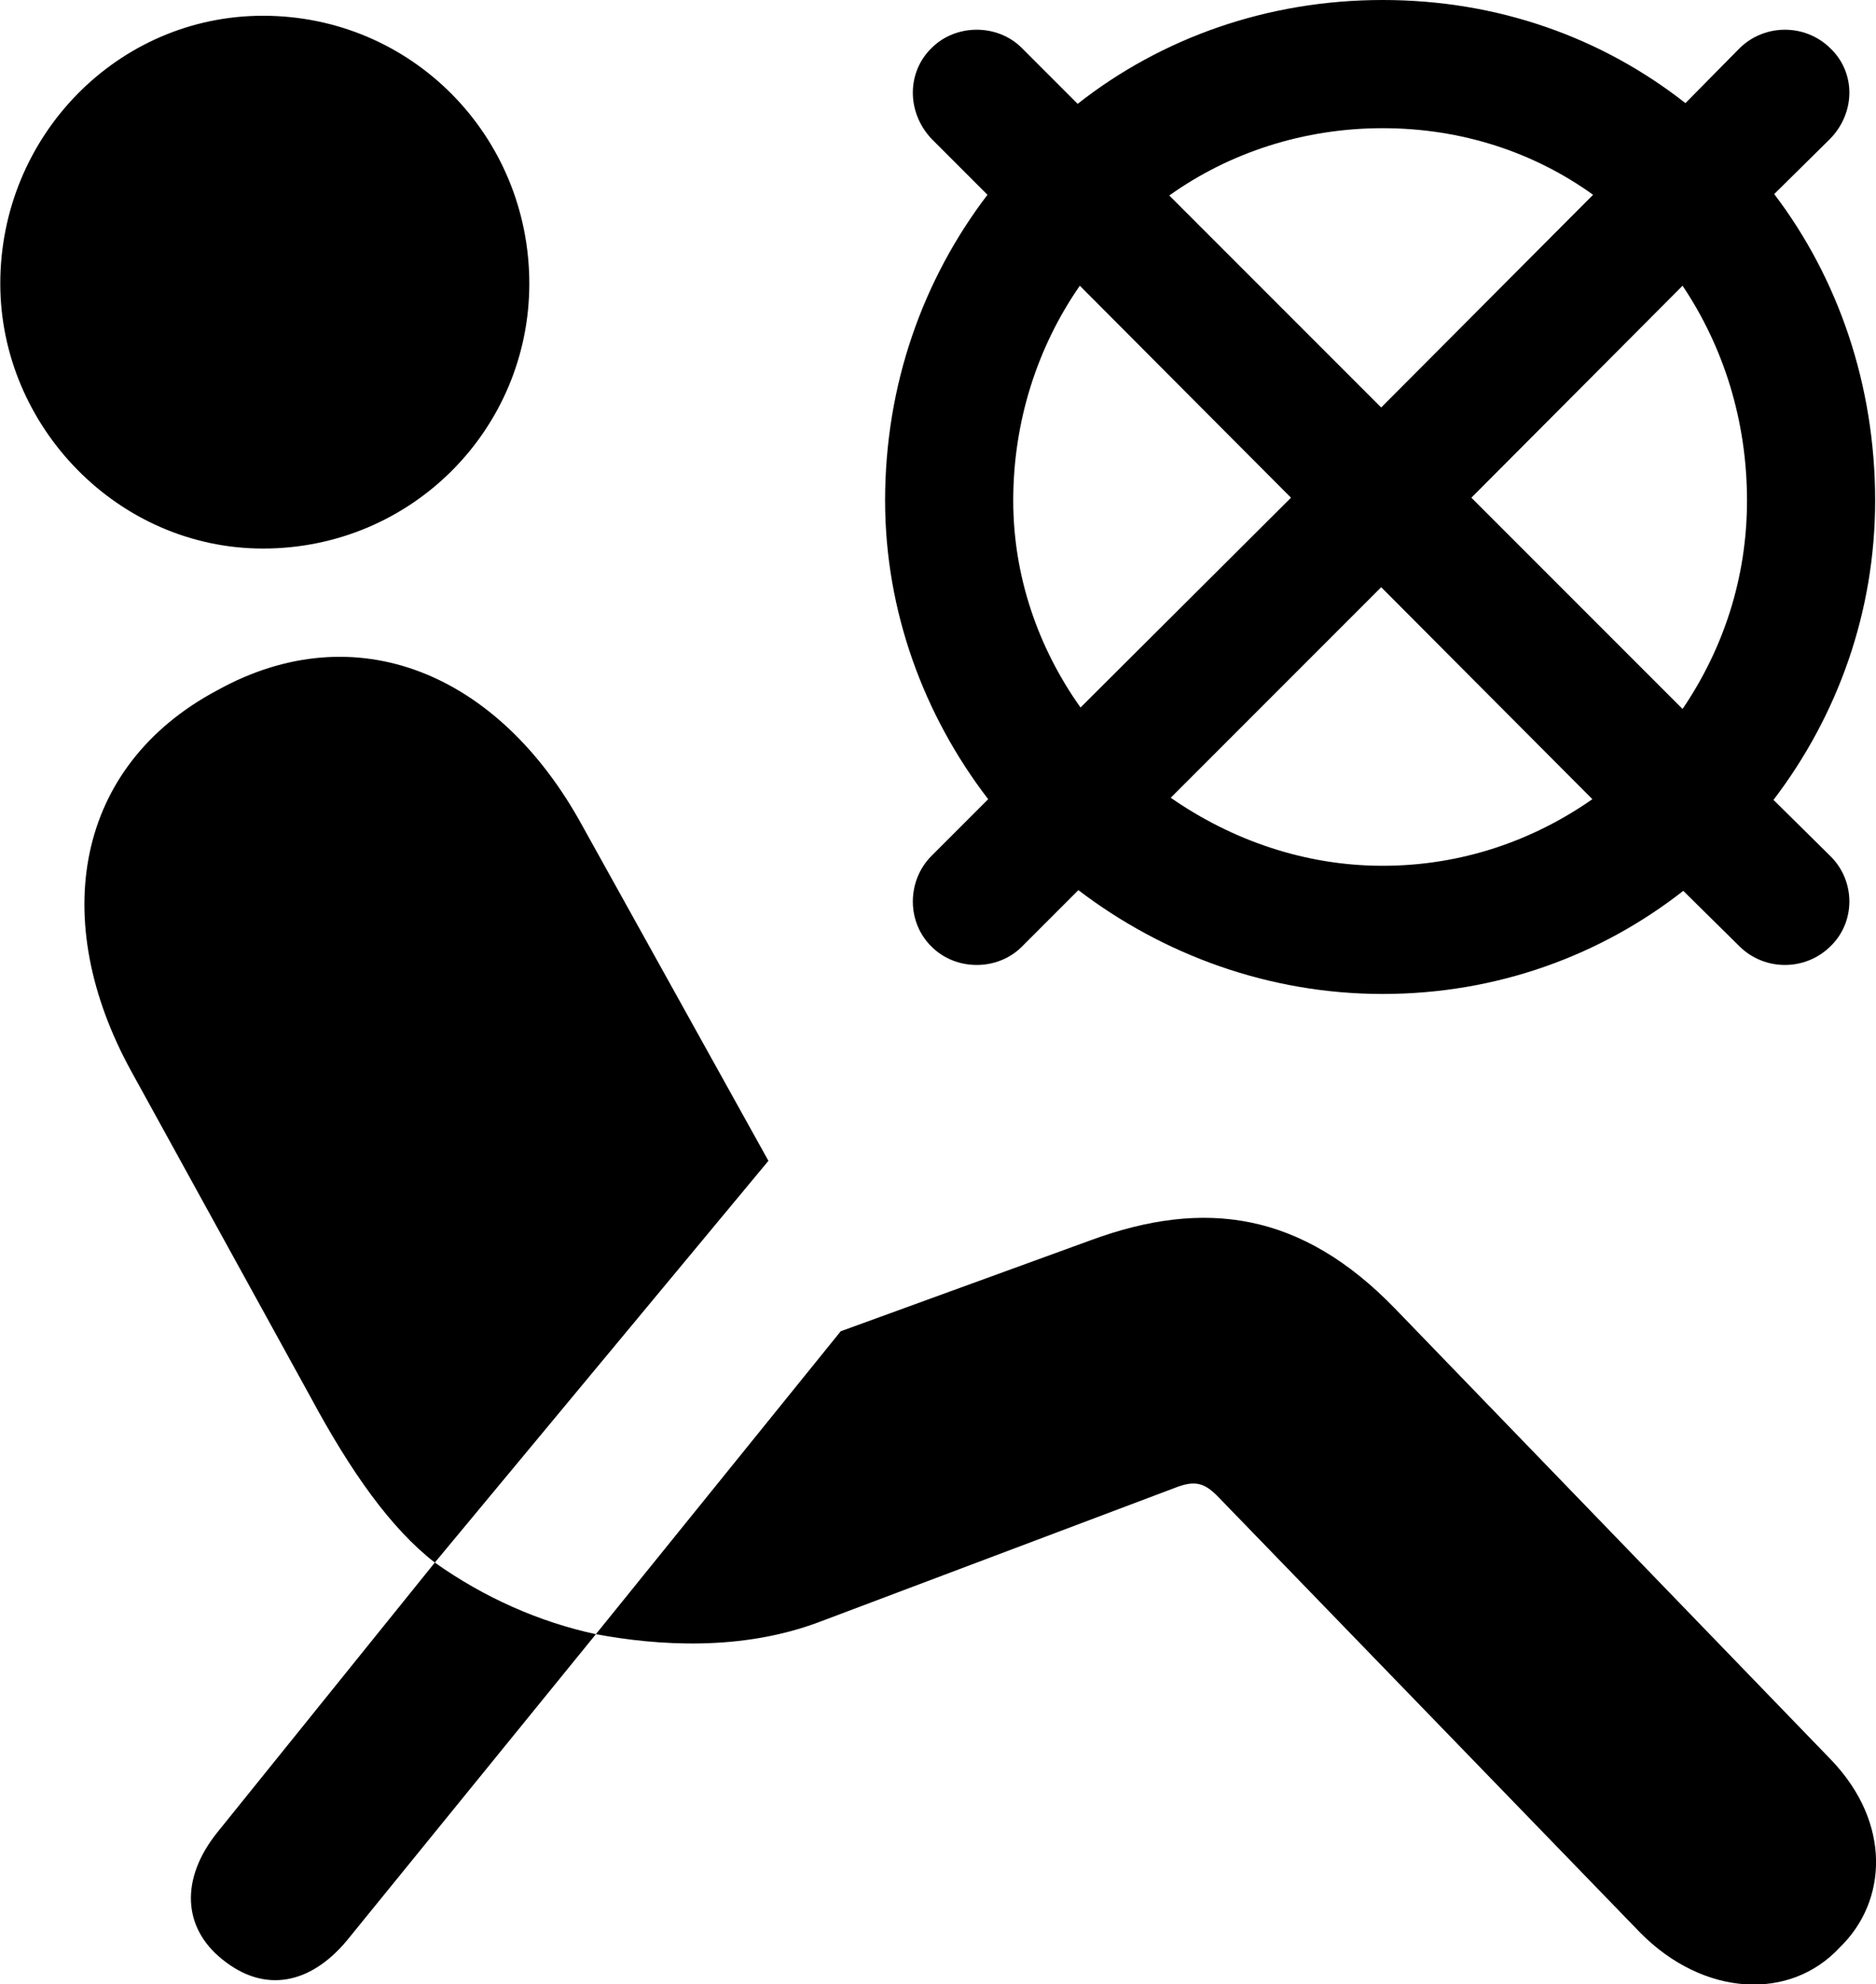 <svg viewBox="0 0 26.206 27.71" xmlns="http://www.w3.org/2000/svg"><path d="M13.014 11.95C12.664 12.3 12.664 12.88 13.014 13.22C13.354 13.56 13.934 13.56 14.274 13.22L15.064 12.43C16.244 13.33 17.724 13.88 19.314 13.88C20.914 13.88 22.364 13.34 23.514 12.44L24.304 13.22C24.654 13.56 25.214 13.56 25.564 13.22C25.924 12.88 25.924 12.3 25.564 11.95L24.774 11.17C25.674 9.99 26.194 8.54 26.194 6.99C26.194 5.37 25.674 3.88 24.784 2.71L25.564 1.94C25.924 1.57 25.924 1.01 25.564 0.67C25.214 0.33 24.654 0.33 24.304 0.67L23.544 1.44C22.384 0.53 20.934 0 19.314 0C17.704 0 16.224 0.53 15.054 1.45L14.274 0.67C13.934 0.33 13.354 0.33 13.014 0.67C12.664 1.01 12.664 1.57 13.014 1.94L13.794 2.72C12.894 3.9 12.364 5.37 12.364 6.99C12.364 8.53 12.904 9.99 13.804 11.16ZM3.674 7.66C5.754 7.66 7.394 5.99 7.394 3.96C7.394 1.9 5.754 0.22 3.674 0.22C1.644 0.22 0.004 1.9 0.004 3.96C0.004 5.95 1.644 7.66 3.674 7.66ZM19.314 1.79C20.424 1.79 21.434 2.13 22.254 2.72L19.294 5.69L16.334 2.73C17.174 2.13 18.214 1.79 19.314 1.79ZM24.404 6.99C24.404 8.07 24.074 9.06 23.504 9.9L20.554 6.95L23.504 3.99C24.074 4.84 24.404 5.87 24.404 6.99ZM14.154 6.99C14.154 5.88 14.494 4.84 15.084 3.99L18.034 6.95L15.094 9.88C14.504 9.05 14.154 8.05 14.154 6.99ZM19.314 12.09C18.224 12.09 17.204 11.73 16.354 11.14L19.294 8.2L22.244 11.16C21.414 11.74 20.414 12.09 19.314 12.09ZM6.074 21.82L10.734 16.21L8.134 11.53C6.964 9.39 4.964 8.57 3.034 9.64C1.044 10.7 0.674 12.85 1.834 14.96L4.344 19.52C4.894 20.54 5.454 21.34 6.074 21.82ZM25.704 27.19C26.364 26.55 26.424 25.46 25.584 24.58L19.484 18.27C18.184 16.93 16.834 16.73 15.234 17.32L11.744 18.59L8.324 22.82C9.184 22.98 10.354 23.06 11.444 22.65L16.404 20.78C16.704 20.66 16.834 20.71 17.034 20.92L22.914 26.99C23.794 27.88 25.004 27.95 25.704 27.19ZM3.104 27.36C3.694 27.84 4.334 27.71 4.844 27.1L8.324 22.82C7.534 22.65 6.764 22.31 6.074 21.82L3.034 25.59C2.514 26.24 2.554 26.92 3.104 27.36Z" /></svg>